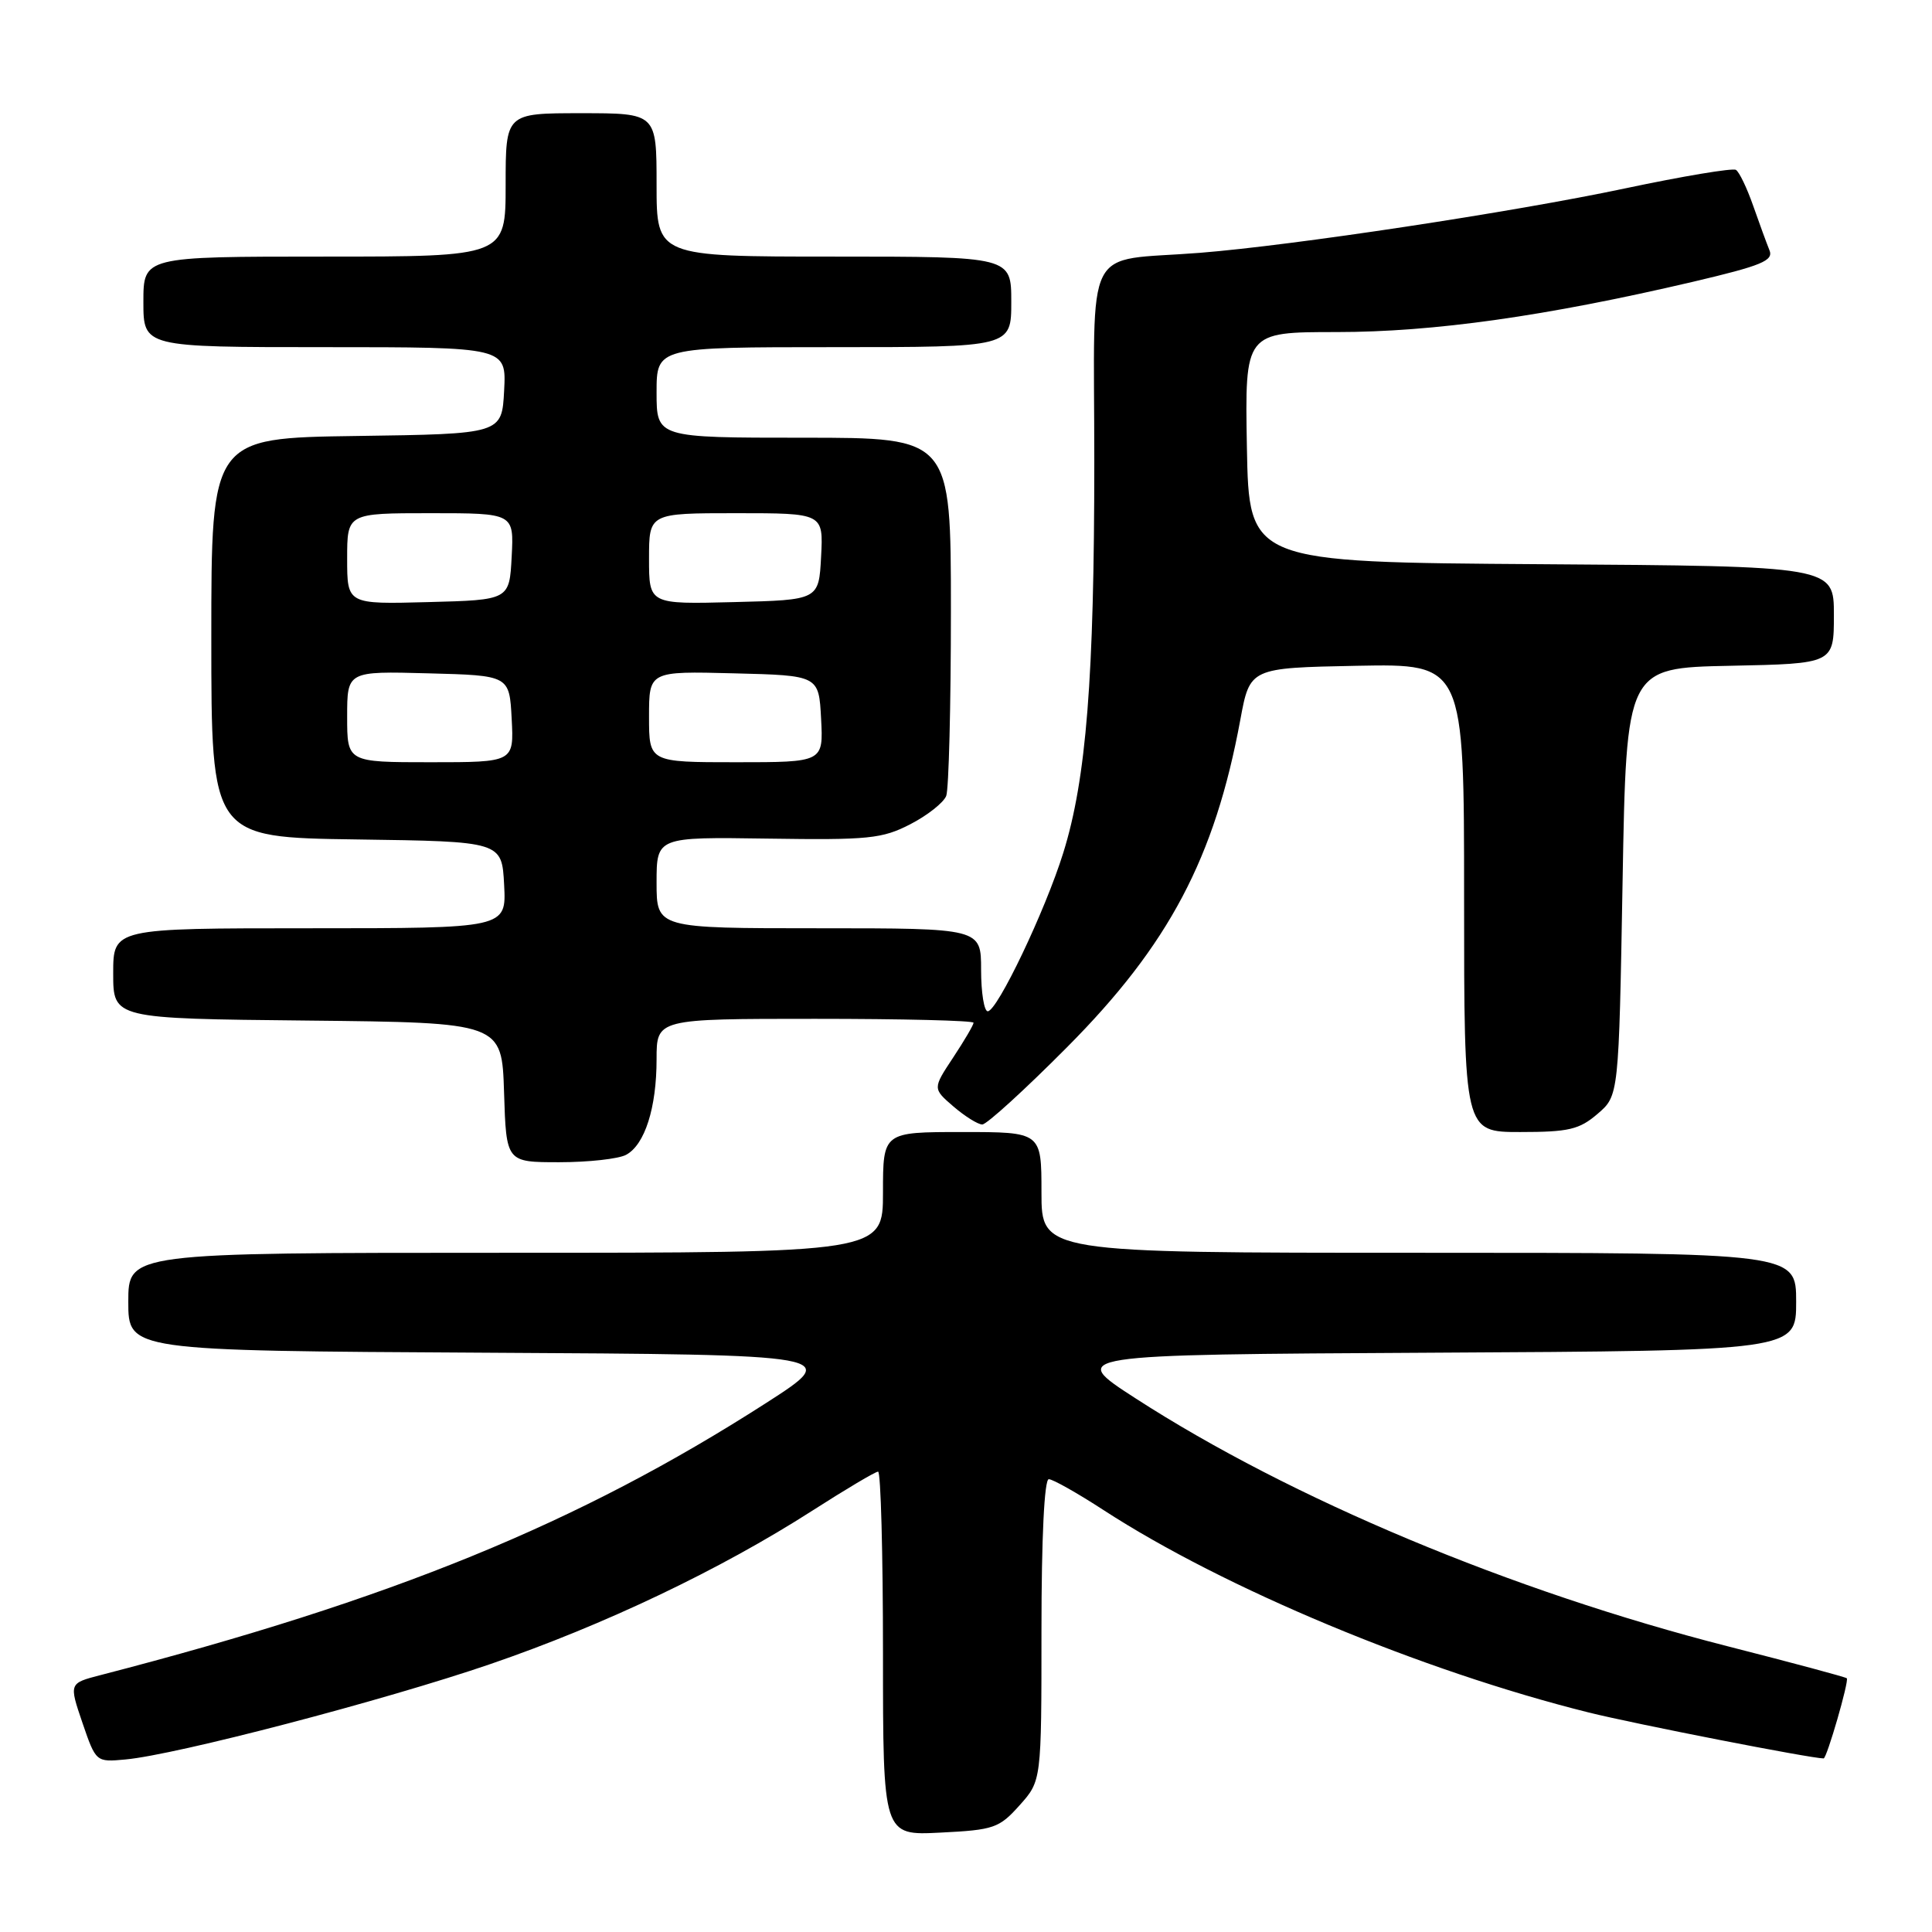 <?xml version="1.0" encoding="UTF-8" standalone="no"?>
<!DOCTYPE svg PUBLIC "-//W3C//DTD SVG 1.1//EN" "http://www.w3.org/Graphics/SVG/1.1/DTD/svg11.dtd" >
<svg xmlns="http://www.w3.org/2000/svg" xmlns:xlink="http://www.w3.org/1999/xlink" version="1.1" viewBox="0 0 256 256">
 <g >
 <path fill="currentColor"
d=" M 135.10 239.21 C 138.00 235.97 138.00 235.97 138.00 215.98 C 138.00 203.79 138.38 196.00 138.97 196.00 C 139.50 196.00 142.76 197.84 146.22 200.09 C 162.16 210.45 188.40 221.40 210.50 226.91 C 216.64 228.44 239.96 233.00 241.64 233.00 C 242.06 233.00 245.04 222.71 244.71 222.38 C 244.56 222.22 237.47 220.32 228.96 218.15 C 200.25 210.82 171.09 198.61 150.50 185.31 C 141.50 179.50 141.50 179.50 189.75 179.24 C 238.00 178.98 238.00 178.98 238.00 172.49 C 238.00 166.00 238.00 166.00 188.00 166.00 C 138.00 166.00 138.00 166.00 138.00 158.00 C 138.00 150.00 138.00 150.00 127.50 150.00 C 117.00 150.00 117.00 150.00 117.00 158.00 C 117.00 166.00 117.00 166.00 67.00 166.00 C 17.00 166.00 17.00 166.00 17.00 172.49 C 17.00 178.98 17.00 178.98 64.24 179.24 C 111.48 179.50 111.48 179.50 101.49 185.92 C 76.63 201.88 52.02 211.94 13.32 221.96 C 9.14 223.04 9.14 223.04 10.92 228.27 C 12.71 233.49 12.72 233.50 16.61 233.14 C 23.34 232.53 50.94 225.31 65.00 220.49 C 80.02 215.34 95.47 207.98 107.64 200.17 C 112.07 197.33 115.99 195.00 116.35 195.00 C 116.71 195.00 117.00 205.85 117.00 219.11 C 117.00 243.22 117.00 243.22 124.60 242.83 C 131.70 242.48 132.40 242.23 135.10 239.21 Z  M 82.96 153.02 C 85.44 151.69 87.00 146.80 87.00 140.35 C 87.00 135.00 87.00 135.00 108.00 135.00 C 119.55 135.00 129.00 135.23 129.00 135.52 C 129.00 135.81 127.78 137.89 126.29 140.14 C 123.58 144.24 123.58 144.24 126.34 146.62 C 127.87 147.93 129.58 149.00 130.16 149.00 C 130.74 149.00 135.80 144.39 141.40 138.75 C 154.88 125.20 160.97 113.67 164.35 95.37 C 165.62 88.50 165.62 88.50 179.81 88.22 C 194.00 87.95 194.00 87.95 194.00 118.97 C 194.00 150.00 194.00 150.00 201.44 150.00 C 207.87 150.00 209.27 149.67 211.69 147.59 C 214.50 145.18 214.50 145.18 215.00 116.84 C 215.50 88.50 215.50 88.50 229.25 88.22 C 243.00 87.94 243.00 87.94 243.00 81.48 C 243.00 75.02 243.00 75.02 204.25 74.76 C 165.50 74.50 165.50 74.50 165.22 59.25 C 164.95 44.00 164.95 44.00 177.11 44.00 C 189.96 44.00 204.84 41.90 224.32 37.34 C 233.46 35.19 235.03 34.54 234.46 33.15 C 234.09 32.24 233.12 29.59 232.30 27.25 C 231.48 24.91 230.46 22.78 230.02 22.51 C 229.58 22.24 222.96 23.35 215.30 24.97 C 200.48 28.11 171.42 32.51 159.00 33.50 C 143.35 34.74 145.00 31.48 145.00 61.08 C 145.00 89.83 143.94 103.23 140.89 113.00 C 138.51 120.66 132.14 134.00 130.88 134.00 C 130.40 134.00 130.00 131.53 130.00 128.50 C 130.00 123.00 130.00 123.00 108.50 123.00 C 87.00 123.00 87.00 123.00 87.00 116.95 C 87.00 110.90 87.00 110.90 101.75 111.12 C 115.09 111.32 116.90 111.14 120.63 109.21 C 122.90 108.04 125.03 106.35 125.38 105.46 C 125.72 104.57 126.00 93.52 126.00 80.92 C 126.00 58.00 126.00 58.00 106.50 58.00 C 87.00 58.00 87.00 58.00 87.00 52.00 C 87.00 46.00 87.00 46.00 110.50 46.00 C 134.00 46.00 134.00 46.00 134.00 40.00 C 134.00 34.00 134.00 34.00 110.50 34.00 C 87.00 34.00 87.00 34.00 87.00 24.50 C 87.00 15.00 87.00 15.00 77.00 15.00 C 67.00 15.00 67.00 15.00 67.00 24.50 C 67.00 34.00 67.00 34.00 43.00 34.00 C 19.00 34.00 19.00 34.00 19.00 40.00 C 19.00 46.00 19.00 46.00 43.05 46.00 C 67.10 46.00 67.10 46.00 66.80 51.75 C 66.50 57.50 66.50 57.50 47.25 57.77 C 28.00 58.04 28.00 58.04 28.00 84.50 C 28.00 110.96 28.00 110.96 47.25 111.23 C 66.50 111.50 66.50 111.50 66.80 117.25 C 67.10 123.00 67.10 123.00 41.05 123.00 C 15.00 123.00 15.00 123.00 15.00 128.98 C 15.00 134.97 15.00 134.97 40.75 135.23 C 66.50 135.50 66.50 135.50 66.79 144.75 C 67.08 154.00 67.08 154.00 74.10 154.00 C 77.97 154.00 81.95 153.56 82.96 153.02 Z  M 46.00 94.97 C 46.00 88.93 46.00 88.93 56.75 89.22 C 67.50 89.50 67.50 89.50 67.80 95.25 C 68.10 101.00 68.10 101.00 57.05 101.00 C 46.00 101.00 46.00 101.00 46.00 94.97 Z  M 86.00 94.97 C 86.00 88.93 86.00 88.93 97.25 89.22 C 108.50 89.50 108.50 89.50 108.80 95.25 C 109.10 101.00 109.10 101.00 97.55 101.00 C 86.00 101.00 86.00 101.00 86.00 94.97 Z  M 46.00 74.03 C 46.00 68.00 46.00 68.00 57.05 68.00 C 68.10 68.00 68.10 68.00 67.80 73.75 C 67.50 79.50 67.50 79.50 56.75 79.78 C 46.00 80.07 46.00 80.07 46.00 74.03 Z  M 86.00 74.03 C 86.00 68.00 86.00 68.00 97.55 68.00 C 109.10 68.00 109.10 68.00 108.80 73.75 C 108.50 79.50 108.50 79.50 97.25 79.78 C 86.00 80.07 86.00 80.07 86.00 74.03 Z "/>
</g>
</svg>